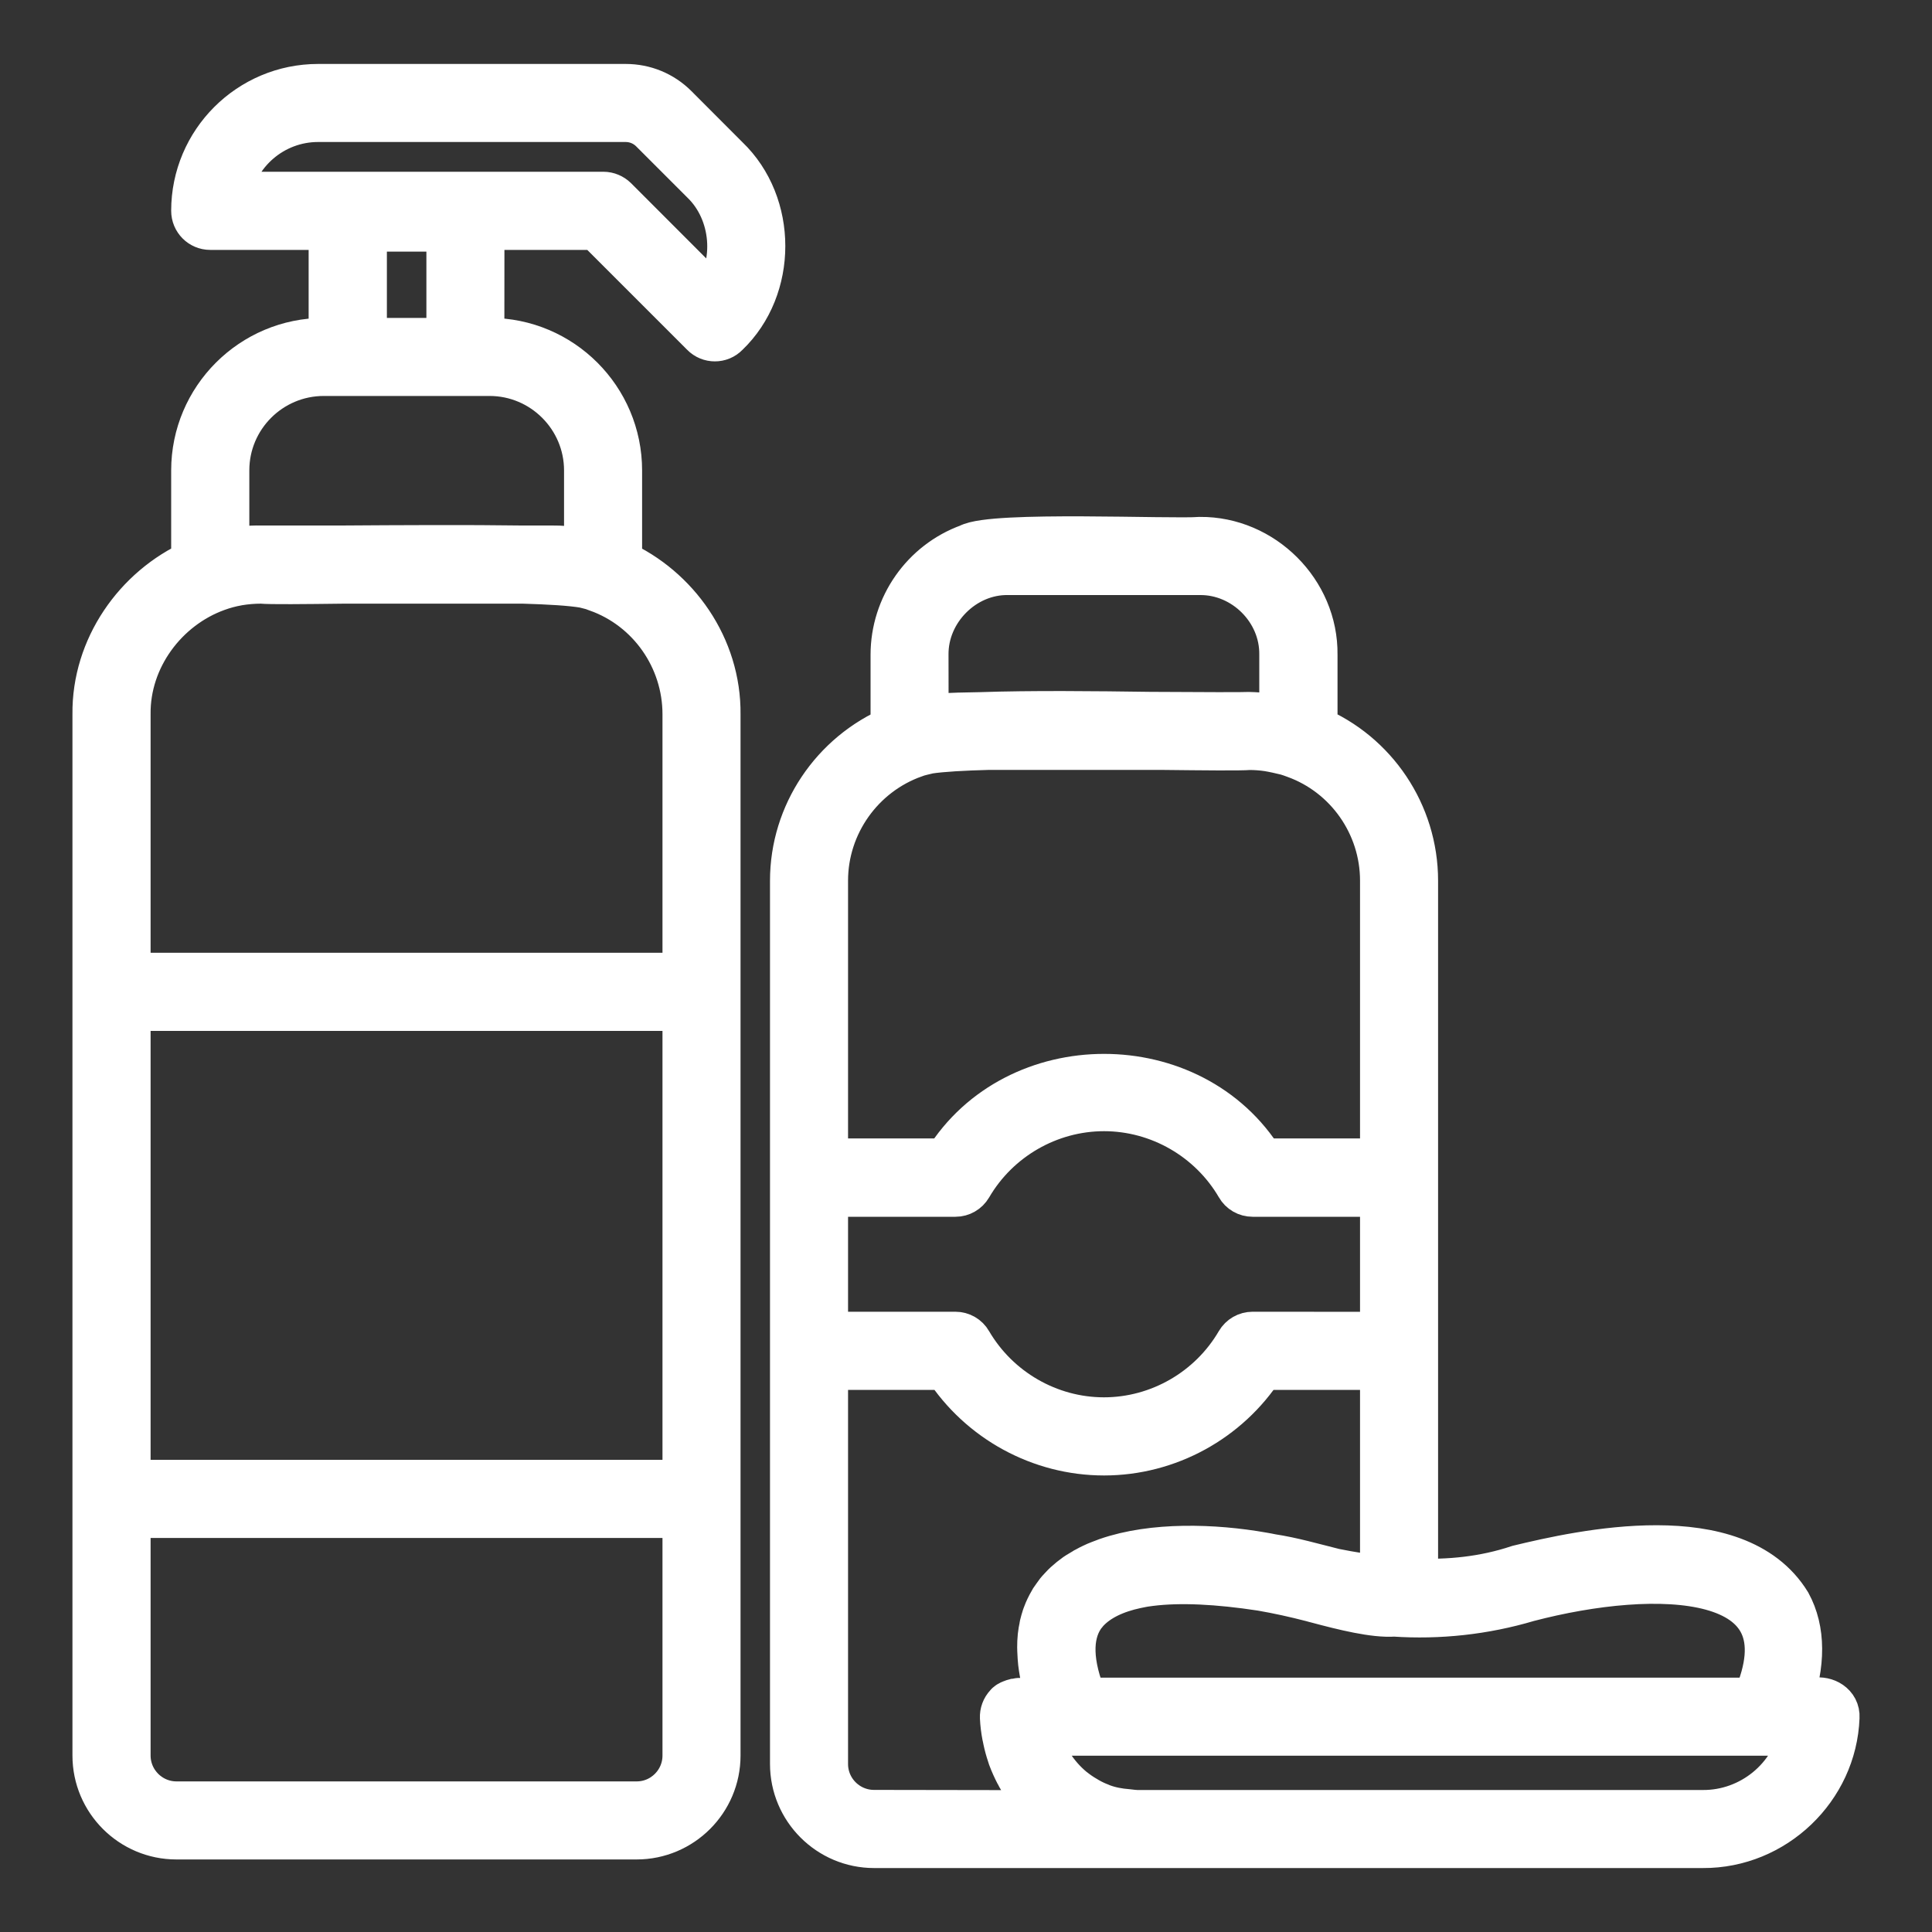 <svg width="20" height="20" viewBox="0 0 20 20" fill="none" xmlns="http://www.w3.org/2000/svg">
<rect x="0" y="0" width="20" height="20" fill="#333333" stroke="none"/>
<g clip-path="url(#clip0_22551_261735)">
<mask id="path-1-outside-1_22551_261735" maskUnits="userSpaceOnUse" x="0" y="-0.088" width="20" height="20" fill="black">
<rect fill="white" y="-0.088" width="20" height="20"/>
<path d="M6.981 1.12C6.846 0.985 6.667 0.912 6.477 0.912H3.293C2.592 0.912 2.022 1.482 2.022 2.182C2.022 2.268 2.091 2.337 2.176 2.337H3.445V3.541H3.352C2.619 3.541 2.022 4.137 2.022 4.87V5.833C1.423 6.101 0.992 6.714 1 7.394V18.173C1 18.629 1.371 18.999 1.826 18.999H6.59C7.045 18.999 7.416 18.629 7.416 18.173V15.517V10.267V7.394C7.423 6.708 6.994 6.101 6.397 5.834V4.87C6.397 4.137 5.801 3.541 5.068 3.541H4.971L4.972 2.337H6.183L7.291 3.445C7.321 3.476 7.361 3.491 7.4 3.491C7.44 3.491 7.479 3.476 7.509 3.445C8.003 2.973 8.003 2.121 7.509 1.649L6.981 1.12ZM7.108 15.362H1.309V10.422H7.108V15.362ZM6.591 18.691H1.827C1.542 18.691 1.309 18.459 1.309 18.173V15.671H7.108V18.173C7.108 18.459 6.876 18.691 6.591 18.691ZM7.108 7.394V10.113H1.309V7.394C1.302 6.803 1.701 6.273 2.239 6.079C2.31 6.053 2.384 6.033 2.459 6.02C2.46 6.02 2.461 6.02 2.463 6.019C2.541 6.006 2.622 5.999 2.704 5.999C2.802 6.008 3.14 6.004 3.568 5.999H5.415C5.686 6.007 5.911 6.02 6.051 6.044C6.091 6.054 6.131 6.064 6.17 6.075C6.178 6.078 6.185 6.081 6.19 6.085C6.74 6.281 7.108 6.808 7.108 7.394ZM6.089 4.87V5.731C6.078 5.723 6.039 5.717 5.978 5.711C5.892 5.697 5.805 5.689 5.715 5.69H5.397C4.859 5.682 4.112 5.686 3.539 5.69H2.705C2.577 5.687 2.453 5.702 2.331 5.73V4.869C2.331 4.306 2.789 3.849 3.352 3.849H5.068C5.631 3.849 6.089 4.308 6.089 4.87ZM3.755 3.541V2.355H4.664V3.541H3.755ZM7.391 3.109L6.356 2.073C6.327 2.045 6.287 2.028 6.247 2.028L2.343 2.028C2.417 1.57 2.815 1.22 3.293 1.22H6.477C6.584 1.22 6.686 1.262 6.762 1.338L7.29 1.866C7.622 2.186 7.666 2.743 7.391 3.109ZM18.79 17.617H18.509C18.649 17.224 18.648 16.878 18.502 16.61C17.963 15.732 16.369 16.088 15.726 16.243C15.363 16.364 14.999 16.398 14.637 16.383V9.117C14.637 8.429 14.219 7.813 13.596 7.554V6.778C13.604 6.134 13.059 5.596 12.423 5.601C12.13 5.625 10.274 5.538 10.036 5.672C9.573 5.84 9.262 6.284 9.262 6.778V7.554C8.637 7.82 8.221 8.434 8.221 9.117V18.26C8.221 18.716 8.592 19.088 9.049 19.088H11.762C11.764 19.088 11.766 19.088 11.769 19.088H17.628C18.358 19.092 18.973 18.503 19 17.777C19.007 17.663 18.893 17.599 18.79 17.617ZM15.813 16.539C17.137 16.192 18.796 16.215 18.179 17.617H11.218C11.055 17.224 11.053 16.93 11.186 16.727C11.194 16.714 11.205 16.701 11.215 16.689C11.223 16.677 11.234 16.667 11.243 16.656C11.362 16.531 11.54 16.448 11.755 16.402C11.795 16.394 11.835 16.385 11.877 16.38C11.887 16.378 11.897 16.377 11.907 16.376C12.219 16.337 12.61 16.357 13.061 16.426C13.236 16.456 13.411 16.495 13.581 16.539C13.6 16.545 13.619 16.549 13.637 16.554C13.914 16.628 14.231 16.707 14.433 16.692C14.895 16.723 15.362 16.673 15.813 16.539ZM9.569 6.778C9.564 6.309 9.967 5.903 10.436 5.91H12.421C12.89 5.906 13.292 6.304 13.286 6.778V7.45C13.278 7.447 13.268 7.447 13.26 7.445C13.231 7.44 13.202 7.435 13.172 7.432C13.147 7.428 13.121 7.424 13.094 7.422C13.068 7.42 13.04 7.419 13.013 7.417C12.987 7.416 12.961 7.413 12.935 7.413C12.871 7.417 12.439 7.415 11.904 7.412C11.344 7.404 10.671 7.397 10.154 7.415C9.82 7.42 9.588 7.43 9.57 7.449L9.569 6.778ZM9.46 7.801C9.461 7.8 9.463 7.8 9.464 7.799C9.465 7.798 9.467 7.799 9.468 7.798C9.513 7.782 9.564 7.772 9.612 7.76C9.752 7.739 9.972 7.727 10.233 7.72H12.021C12.474 7.725 12.834 7.729 12.935 7.721C13 7.721 13.064 7.726 13.127 7.735C13.194 7.746 13.259 7.761 13.325 7.777C13.353 7.786 13.382 7.795 13.41 7.806C13.959 8.003 14.329 8.53 14.329 9.116V12.035H13.053C12.334 10.868 10.525 10.868 9.805 12.035H8.529V9.116C8.529 8.528 8.904 7.998 9.46 7.801ZM8.529 12.346H9.891C9.945 12.346 9.996 12.317 10.024 12.269C10.315 11.77 10.854 11.46 11.429 11.46C12.004 11.46 12.543 11.77 12.834 12.269C12.861 12.317 12.912 12.346 12.967 12.346H14.329V13.83L12.967 13.829C12.912 13.829 12.861 13.858 12.833 13.906C12.542 14.405 12.003 14.715 11.428 14.715C10.853 14.715 10.315 14.405 10.023 13.906C9.996 13.858 9.945 13.829 9.89 13.829H8.529C8.529 13.088 8.529 13.024 8.529 12.346ZM9.048 18.779C8.762 18.779 8.529 18.547 8.529 18.261V14.138H9.804C10.16 14.687 10.774 15.024 11.429 15.024C12.084 15.024 12.698 14.687 13.053 14.138H14.329V16.36C14.155 16.341 13.982 16.314 13.809 16.279C13.591 16.225 13.376 16.162 13.158 16.129C13.129 16.123 13.099 16.117 13.068 16.112C12.565 16.023 11.937 16.004 11.466 16.168C11.463 16.169 11.461 16.169 11.458 16.171C11.436 16.179 11.415 16.187 11.392 16.196C11.38 16.201 11.368 16.205 11.357 16.21C11.341 16.217 11.326 16.225 11.312 16.231C11.296 16.239 11.278 16.247 11.263 16.256C11.251 16.261 11.24 16.268 11.23 16.275C11.212 16.286 11.194 16.296 11.176 16.307C11.166 16.314 11.156 16.321 11.146 16.327C11.13 16.339 11.113 16.351 11.097 16.364C11.087 16.372 11.078 16.38 11.068 16.389C11.053 16.401 11.04 16.413 11.026 16.427C11.015 16.438 11.005 16.449 10.995 16.46C10.984 16.471 10.973 16.484 10.963 16.496C10.952 16.51 10.941 16.525 10.931 16.54C10.923 16.55 10.916 16.56 10.909 16.571C10.898 16.59 10.887 16.609 10.877 16.628C10.872 16.637 10.868 16.645 10.864 16.654C10.853 16.677 10.843 16.7 10.834 16.725C10.832 16.731 10.829 16.738 10.827 16.744C10.818 16.77 10.811 16.799 10.804 16.826C10.803 16.832 10.801 16.837 10.801 16.843C10.794 16.872 10.79 16.902 10.786 16.933C10.786 16.94 10.785 16.945 10.784 16.952C10.781 16.981 10.78 17.012 10.78 17.042C10.78 17.053 10.779 17.063 10.78 17.074C10.781 17.1 10.782 17.126 10.784 17.153C10.786 17.172 10.787 17.191 10.789 17.211C10.791 17.228 10.794 17.246 10.796 17.263C10.801 17.297 10.808 17.332 10.815 17.368C10.815 17.369 10.816 17.371 10.816 17.373C10.833 17.451 10.854 17.532 10.884 17.619C10.878 17.62 10.87 17.62 10.863 17.62H10.796C10.725 17.617 10.639 17.613 10.565 17.62H10.549C10.539 17.62 10.53 17.624 10.521 17.625C10.518 17.626 10.515 17.627 10.512 17.627C10.501 17.63 10.49 17.632 10.48 17.637C10.461 17.644 10.445 17.653 10.436 17.666C10.407 17.697 10.392 17.738 10.394 17.78C10.397 17.844 10.405 17.907 10.417 17.969C10.419 17.982 10.422 17.994 10.425 18.006C10.436 18.059 10.45 18.11 10.467 18.16C10.47 18.169 10.473 18.178 10.476 18.188C10.497 18.244 10.522 18.299 10.55 18.353C10.555 18.365 10.563 18.375 10.568 18.386C10.591 18.427 10.616 18.467 10.644 18.506C10.654 18.52 10.664 18.535 10.675 18.55C10.707 18.591 10.741 18.632 10.778 18.67C10.784 18.676 10.788 18.682 10.793 18.688C10.826 18.721 10.861 18.752 10.898 18.782L9.048 18.779ZM17.628 18.78H11.771C11.77 18.78 11.769 18.779 11.768 18.779C11.736 18.78 11.705 18.774 11.673 18.771C11.58 18.764 11.489 18.747 11.407 18.717C11.401 18.715 11.397 18.712 11.391 18.71C11.342 18.692 11.295 18.67 11.25 18.644C11.241 18.639 11.233 18.634 11.225 18.629C11.18 18.603 11.138 18.574 11.098 18.542C11.094 18.538 11.09 18.535 11.085 18.532C10.999 18.46 10.925 18.375 10.864 18.28C10.854 18.263 10.844 18.246 10.834 18.228C10.819 18.201 10.806 18.172 10.793 18.144C10.783 18.12 10.772 18.096 10.763 18.072C10.751 18.035 10.74 17.996 10.73 17.957C10.727 17.947 10.724 17.936 10.722 17.925H18.671C18.577 18.424 18.13 18.783 17.628 18.78Z"/>
</mask>
<path d="M6.981 1.12C6.846 0.985 6.667 0.912 6.477 0.912H3.293C2.592 0.912 2.022 1.482 2.022 2.182C2.022 2.268 2.091 2.337 2.176 2.337H3.445V3.541H3.352C2.619 3.541 2.022 4.137 2.022 4.87V5.833C1.423 6.101 0.992 6.714 1 7.394V18.173C1 18.629 1.371 18.999 1.826 18.999H6.59C7.045 18.999 7.416 18.629 7.416 18.173V15.517V10.267V7.394C7.423 6.708 6.994 6.101 6.397 5.834V4.87C6.397 4.137 5.801 3.541 5.068 3.541H4.971L4.972 2.337H6.183L7.291 3.445C7.321 3.476 7.361 3.491 7.4 3.491C7.44 3.491 7.479 3.476 7.509 3.445C8.003 2.973 8.003 2.121 7.509 1.649L6.981 1.12ZM7.108 15.362H1.309V10.422H7.108V15.362ZM6.591 18.691H1.827C1.542 18.691 1.309 18.459 1.309 18.173V15.671H7.108V18.173C7.108 18.459 6.876 18.691 6.591 18.691ZM7.108 7.394V10.113H1.309V7.394C1.302 6.803 1.701 6.273 2.239 6.079C2.31 6.053 2.384 6.033 2.459 6.02C2.46 6.02 2.461 6.02 2.463 6.019C2.541 6.006 2.622 5.999 2.704 5.999C2.802 6.008 3.14 6.004 3.568 5.999H5.415C5.686 6.007 5.911 6.02 6.051 6.044C6.091 6.054 6.131 6.064 6.17 6.075C6.178 6.078 6.185 6.081 6.19 6.085C6.74 6.281 7.108 6.808 7.108 7.394ZM6.089 4.87V5.731C6.078 5.723 6.039 5.717 5.978 5.711C5.892 5.697 5.805 5.689 5.715 5.69H5.397C4.859 5.682 4.112 5.686 3.539 5.69H2.705C2.577 5.687 2.453 5.702 2.331 5.73V4.869C2.331 4.306 2.789 3.849 3.352 3.849H5.068C5.631 3.849 6.089 4.308 6.089 4.87ZM3.755 3.541V2.355H4.664V3.541H3.755ZM7.391 3.109L6.356 2.073C6.327 2.045 6.287 2.028 6.247 2.028L2.343 2.028C2.417 1.57 2.815 1.22 3.293 1.22H6.477C6.584 1.22 6.686 1.262 6.762 1.338L7.29 1.866C7.622 2.186 7.666 2.743 7.391 3.109ZM18.79 17.617H18.509C18.649 17.224 18.648 16.878 18.502 16.61C17.963 15.732 16.369 16.088 15.726 16.243C15.363 16.364 14.999 16.398 14.637 16.383V9.117C14.637 8.429 14.219 7.813 13.596 7.554V6.778C13.604 6.134 13.059 5.596 12.423 5.601C12.13 5.625 10.274 5.538 10.036 5.672C9.573 5.84 9.262 6.284 9.262 6.778V7.554C8.637 7.82 8.221 8.434 8.221 9.117V18.26C8.221 18.716 8.592 19.088 9.049 19.088H11.762C11.764 19.088 11.766 19.088 11.769 19.088H17.628C18.358 19.092 18.973 18.503 19 17.777C19.007 17.663 18.893 17.599 18.79 17.617ZM15.813 16.539C17.137 16.192 18.796 16.215 18.179 17.617H11.218C11.055 17.224 11.053 16.93 11.186 16.727C11.194 16.714 11.205 16.701 11.215 16.689C11.223 16.677 11.234 16.667 11.243 16.656C11.362 16.531 11.54 16.448 11.755 16.402C11.795 16.394 11.835 16.385 11.877 16.38C11.887 16.378 11.897 16.377 11.907 16.376C12.219 16.337 12.61 16.357 13.061 16.426C13.236 16.456 13.411 16.495 13.581 16.539C13.6 16.545 13.619 16.549 13.637 16.554C13.914 16.628 14.231 16.707 14.433 16.692C14.895 16.723 15.362 16.673 15.813 16.539ZM9.569 6.778C9.564 6.309 9.967 5.903 10.436 5.91H12.421C12.89 5.906 13.292 6.304 13.286 6.778V7.45C13.278 7.447 13.268 7.447 13.26 7.445C13.231 7.44 13.202 7.435 13.172 7.432C13.147 7.428 13.121 7.424 13.094 7.422C13.068 7.42 13.04 7.419 13.013 7.417C12.987 7.416 12.961 7.413 12.935 7.413C12.871 7.417 12.439 7.415 11.904 7.412C11.344 7.404 10.671 7.397 10.154 7.415C9.82 7.42 9.588 7.43 9.57 7.449L9.569 6.778ZM9.46 7.801C9.461 7.8 9.463 7.8 9.464 7.799C9.465 7.798 9.467 7.799 9.468 7.798C9.513 7.782 9.564 7.772 9.612 7.76C9.752 7.739 9.972 7.727 10.233 7.72H12.021C12.474 7.725 12.834 7.729 12.935 7.721C13 7.721 13.064 7.726 13.127 7.735C13.194 7.746 13.259 7.761 13.325 7.777C13.353 7.786 13.382 7.795 13.41 7.806C13.959 8.003 14.329 8.53 14.329 9.116V12.035H13.053C12.334 10.868 10.525 10.868 9.805 12.035H8.529V9.116C8.529 8.528 8.904 7.998 9.46 7.801ZM8.529 12.346H9.891C9.945 12.346 9.996 12.317 10.024 12.269C10.315 11.77 10.854 11.46 11.429 11.46C12.004 11.46 12.543 11.77 12.834 12.269C12.861 12.317 12.912 12.346 12.967 12.346H14.329V13.83L12.967 13.829C12.912 13.829 12.861 13.858 12.833 13.906C12.542 14.405 12.003 14.715 11.428 14.715C10.853 14.715 10.315 14.405 10.023 13.906C9.996 13.858 9.945 13.829 9.89 13.829H8.529C8.529 13.088 8.529 13.024 8.529 12.346ZM9.048 18.779C8.762 18.779 8.529 18.547 8.529 18.261V14.138H9.804C10.16 14.687 10.774 15.024 11.429 15.024C12.084 15.024 12.698 14.687 13.053 14.138H14.329V16.36C14.155 16.341 13.982 16.314 13.809 16.279C13.591 16.225 13.376 16.162 13.158 16.129C13.129 16.123 13.099 16.117 13.068 16.112C12.565 16.023 11.937 16.004 11.466 16.168C11.463 16.169 11.461 16.169 11.458 16.171C11.436 16.179 11.415 16.187 11.392 16.196C11.38 16.201 11.368 16.205 11.357 16.21C11.341 16.217 11.326 16.225 11.312 16.231C11.296 16.239 11.278 16.247 11.263 16.256C11.251 16.261 11.24 16.268 11.23 16.275C11.212 16.286 11.194 16.296 11.176 16.307C11.166 16.314 11.156 16.321 11.146 16.327C11.13 16.339 11.113 16.351 11.097 16.364C11.087 16.372 11.078 16.38 11.068 16.389C11.053 16.401 11.04 16.413 11.026 16.427C11.015 16.438 11.005 16.449 10.995 16.46C10.984 16.471 10.973 16.484 10.963 16.496C10.952 16.51 10.941 16.525 10.931 16.54C10.923 16.55 10.916 16.56 10.909 16.571C10.898 16.59 10.887 16.609 10.877 16.628C10.872 16.637 10.868 16.645 10.864 16.654C10.853 16.677 10.843 16.7 10.834 16.725C10.832 16.731 10.829 16.738 10.827 16.744C10.818 16.77 10.811 16.799 10.804 16.826C10.803 16.832 10.801 16.837 10.801 16.843C10.794 16.872 10.79 16.902 10.786 16.933C10.786 16.94 10.785 16.945 10.784 16.952C10.781 16.981 10.78 17.012 10.78 17.042C10.78 17.053 10.779 17.063 10.78 17.074C10.781 17.1 10.782 17.126 10.784 17.153C10.786 17.172 10.787 17.191 10.789 17.211C10.791 17.228 10.794 17.246 10.796 17.263C10.801 17.297 10.808 17.332 10.815 17.368C10.815 17.369 10.816 17.371 10.816 17.373C10.833 17.451 10.854 17.532 10.884 17.619C10.878 17.62 10.87 17.62 10.863 17.62H10.796C10.725 17.617 10.639 17.613 10.565 17.62H10.549C10.539 17.62 10.53 17.624 10.521 17.625C10.518 17.626 10.515 17.627 10.512 17.627C10.501 17.63 10.49 17.632 10.48 17.637C10.461 17.644 10.445 17.653 10.436 17.666C10.407 17.697 10.392 17.738 10.394 17.78C10.397 17.844 10.405 17.907 10.417 17.969C10.419 17.982 10.422 17.994 10.425 18.006C10.436 18.059 10.45 18.11 10.467 18.16C10.47 18.169 10.473 18.178 10.476 18.188C10.497 18.244 10.522 18.299 10.55 18.353C10.555 18.365 10.563 18.375 10.568 18.386C10.591 18.427 10.616 18.467 10.644 18.506C10.654 18.52 10.664 18.535 10.675 18.55C10.707 18.591 10.741 18.632 10.778 18.67C10.784 18.676 10.788 18.682 10.793 18.688C10.826 18.721 10.861 18.752 10.898 18.782L9.048 18.779ZM17.628 18.78H11.771C11.77 18.78 11.769 18.779 11.768 18.779C11.736 18.78 11.705 18.774 11.673 18.771C11.58 18.764 11.489 18.747 11.407 18.717C11.401 18.715 11.397 18.712 11.391 18.71C11.342 18.692 11.295 18.67 11.25 18.644C11.241 18.639 11.233 18.634 11.225 18.629C11.18 18.603 11.138 18.574 11.098 18.542C11.094 18.538 11.09 18.535 11.085 18.532C10.999 18.46 10.925 18.375 10.864 18.28C10.854 18.263 10.844 18.246 10.834 18.228C10.819 18.201 10.806 18.172 10.793 18.144C10.783 18.12 10.772 18.096 10.763 18.072C10.751 18.035 10.74 17.996 10.73 17.957C10.727 17.947 10.724 17.936 10.722 17.925H18.671C18.577 18.424 18.13 18.783 17.628 18.78Z" fill="white"/>
<path d="M6.981 1.12C6.846 0.985 6.667 0.912 6.477 0.912H3.293C2.592 0.912 2.022 1.482 2.022 2.182C2.022 2.268 2.091 2.337 2.176 2.337H3.445V3.541H3.352C2.619 3.541 2.022 4.137 2.022 4.87V5.833C1.423 6.101 0.992 6.714 1 7.394V18.173C1 18.629 1.371 18.999 1.826 18.999H6.59C7.045 18.999 7.416 18.629 7.416 18.173V15.517V10.267V7.394C7.423 6.708 6.994 6.101 6.397 5.834V4.87C6.397 4.137 5.801 3.541 5.068 3.541H4.971L4.972 2.337H6.183L7.291 3.445C7.321 3.476 7.361 3.491 7.4 3.491C7.44 3.491 7.479 3.476 7.509 3.445C8.003 2.973 8.003 2.121 7.509 1.649L6.981 1.12ZM7.108 15.362H1.309V10.422H7.108V15.362ZM6.591 18.691H1.827C1.542 18.691 1.309 18.459 1.309 18.173V15.671H7.108V18.173C7.108 18.459 6.876 18.691 6.591 18.691ZM7.108 7.394V10.113H1.309V7.394C1.302 6.803 1.701 6.273 2.239 6.079C2.31 6.053 2.384 6.033 2.459 6.02C2.46 6.02 2.461 6.02 2.463 6.019C2.541 6.006 2.622 5.999 2.704 5.999C2.802 6.008 3.14 6.004 3.568 5.999H5.415C5.686 6.007 5.911 6.02 6.051 6.044C6.091 6.054 6.131 6.064 6.17 6.075C6.178 6.078 6.185 6.081 6.19 6.085C6.74 6.281 7.108 6.808 7.108 7.394ZM6.089 4.87V5.731C6.078 5.723 6.039 5.717 5.978 5.711C5.892 5.697 5.805 5.689 5.715 5.69H5.397C4.859 5.682 4.112 5.686 3.539 5.69H2.705C2.577 5.687 2.453 5.702 2.331 5.73V4.869C2.331 4.306 2.789 3.849 3.352 3.849H5.068C5.631 3.849 6.089 4.308 6.089 4.87ZM3.755 3.541V2.355H4.664V3.541H3.755ZM7.391 3.109L6.356 2.073C6.327 2.045 6.287 2.028 6.247 2.028L2.343 2.028C2.417 1.57 2.815 1.22 3.293 1.22H6.477C6.584 1.22 6.686 1.262 6.762 1.338L7.29 1.866C7.622 2.186 7.666 2.743 7.391 3.109ZM18.79 17.617H18.509C18.649 17.224 18.648 16.878 18.502 16.61C17.963 15.732 16.369 16.088 15.726 16.243C15.363 16.364 14.999 16.398 14.637 16.383V9.117C14.637 8.429 14.219 7.813 13.596 7.554V6.778C13.604 6.134 13.059 5.596 12.423 5.601C12.13 5.625 10.274 5.538 10.036 5.672C9.573 5.84 9.262 6.284 9.262 6.778V7.554C8.637 7.82 8.221 8.434 8.221 9.117V18.26C8.221 18.716 8.592 19.088 9.049 19.088H11.762C11.764 19.088 11.766 19.088 11.769 19.088H17.628C18.358 19.092 18.973 18.503 19 17.777C19.007 17.663 18.893 17.599 18.79 17.617ZM15.813 16.539C17.137 16.192 18.796 16.215 18.179 17.617H11.218C11.055 17.224 11.053 16.93 11.186 16.727C11.194 16.714 11.205 16.701 11.215 16.689C11.223 16.677 11.234 16.667 11.243 16.656C11.362 16.531 11.54 16.448 11.755 16.402C11.795 16.394 11.835 16.385 11.877 16.38C11.887 16.378 11.897 16.377 11.907 16.376C12.219 16.337 12.61 16.357 13.061 16.426C13.236 16.456 13.411 16.495 13.581 16.539C13.6 16.545 13.619 16.549 13.637 16.554C13.914 16.628 14.231 16.707 14.433 16.692C14.895 16.723 15.362 16.673 15.813 16.539ZM9.569 6.778C9.564 6.309 9.967 5.903 10.436 5.91H12.421C12.89 5.906 13.292 6.304 13.286 6.778V7.45C13.278 7.447 13.268 7.447 13.26 7.445C13.231 7.44 13.202 7.435 13.172 7.432C13.147 7.428 13.121 7.424 13.094 7.422C13.068 7.42 13.04 7.419 13.013 7.417C12.987 7.416 12.961 7.413 12.935 7.413C12.871 7.417 12.439 7.415 11.904 7.412C11.344 7.404 10.671 7.397 10.154 7.415C9.82 7.42 9.588 7.43 9.57 7.449L9.569 6.778ZM9.46 7.801C9.461 7.8 9.463 7.8 9.464 7.799C9.465 7.798 9.467 7.799 9.468 7.798C9.513 7.782 9.564 7.772 9.612 7.76C9.752 7.739 9.972 7.727 10.233 7.72H12.021C12.474 7.725 12.834 7.729 12.935 7.721C13 7.721 13.064 7.726 13.127 7.735C13.194 7.746 13.259 7.761 13.325 7.777C13.353 7.786 13.382 7.795 13.41 7.806C13.959 8.003 14.329 8.53 14.329 9.116V12.035H13.053C12.334 10.868 10.525 10.868 9.805 12.035H8.529V9.116C8.529 8.528 8.904 7.998 9.46 7.801ZM8.529 12.346H9.891C9.945 12.346 9.996 12.317 10.024 12.269C10.315 11.77 10.854 11.46 11.429 11.46C12.004 11.46 12.543 11.77 12.834 12.269C12.861 12.317 12.912 12.346 12.967 12.346H14.329V13.83L12.967 13.829C12.912 13.829 12.861 13.858 12.833 13.906C12.542 14.405 12.003 14.715 11.428 14.715C10.853 14.715 10.315 14.405 10.023 13.906C9.996 13.858 9.945 13.829 9.89 13.829H8.529C8.529 13.088 8.529 13.024 8.529 12.346ZM9.048 18.779C8.762 18.779 8.529 18.547 8.529 18.261V14.138H9.804C10.16 14.687 10.774 15.024 11.429 15.024C12.084 15.024 12.698 14.687 13.053 14.138H14.329V16.36C14.155 16.341 13.982 16.314 13.809 16.279C13.591 16.225 13.376 16.162 13.158 16.129C13.129 16.123 13.099 16.117 13.068 16.112C12.565 16.023 11.937 16.004 11.466 16.168C11.463 16.169 11.461 16.169 11.458 16.171C11.436 16.179 11.415 16.187 11.392 16.196C11.38 16.201 11.368 16.205 11.357 16.21C11.341 16.217 11.326 16.225 11.312 16.231C11.296 16.239 11.278 16.247 11.263 16.256C11.251 16.261 11.24 16.268 11.23 16.275C11.212 16.286 11.194 16.296 11.176 16.307C11.166 16.314 11.156 16.321 11.146 16.327C11.13 16.339 11.113 16.351 11.097 16.364C11.087 16.372 11.078 16.38 11.068 16.389C11.053 16.401 11.04 16.413 11.026 16.427C11.015 16.438 11.005 16.449 10.995 16.46C10.984 16.471 10.973 16.484 10.963 16.496C10.952 16.51 10.941 16.525 10.931 16.54C10.923 16.55 10.916 16.56 10.909 16.571C10.898 16.59 10.887 16.609 10.877 16.628C10.872 16.637 10.868 16.645 10.864 16.654C10.853 16.677 10.843 16.7 10.834 16.725C10.832 16.731 10.829 16.738 10.827 16.744C10.818 16.77 10.811 16.799 10.804 16.826C10.803 16.832 10.801 16.837 10.801 16.843C10.794 16.872 10.79 16.902 10.786 16.933C10.786 16.94 10.785 16.945 10.784 16.952C10.781 16.981 10.78 17.012 10.78 17.042C10.78 17.053 10.779 17.063 10.78 17.074C10.781 17.1 10.782 17.126 10.784 17.153C10.786 17.172 10.787 17.191 10.789 17.211C10.791 17.228 10.794 17.246 10.796 17.263C10.801 17.297 10.808 17.332 10.815 17.368C10.815 17.369 10.816 17.371 10.816 17.373C10.833 17.451 10.854 17.532 10.884 17.619C10.878 17.62 10.87 17.62 10.863 17.62H10.796C10.725 17.617 10.639 17.613 10.565 17.62H10.549C10.539 17.62 10.53 17.624 10.521 17.625C10.518 17.626 10.515 17.627 10.512 17.627C10.501 17.63 10.49 17.632 10.48 17.637C10.461 17.644 10.445 17.653 10.436 17.666C10.407 17.697 10.392 17.738 10.394 17.78C10.397 17.844 10.405 17.907 10.417 17.969C10.419 17.982 10.422 17.994 10.425 18.006C10.436 18.059 10.45 18.11 10.467 18.16C10.47 18.169 10.473 18.178 10.476 18.188C10.497 18.244 10.522 18.299 10.55 18.353C10.555 18.365 10.563 18.375 10.568 18.386C10.591 18.427 10.616 18.467 10.644 18.506C10.654 18.52 10.664 18.535 10.675 18.55C10.707 18.591 10.741 18.632 10.778 18.67C10.784 18.676 10.788 18.682 10.793 18.688C10.826 18.721 10.861 18.752 10.898 18.782L9.048 18.779ZM17.628 18.78H11.771C11.77 18.78 11.769 18.779 11.768 18.779C11.736 18.78 11.705 18.774 11.673 18.771C11.58 18.764 11.489 18.747 11.407 18.717C11.401 18.715 11.397 18.712 11.391 18.71C11.342 18.692 11.295 18.67 11.25 18.644C11.241 18.639 11.233 18.634 11.225 18.629C11.18 18.603 11.138 18.574 11.098 18.542C11.094 18.538 11.09 18.535 11.085 18.532C10.999 18.46 10.925 18.375 10.864 18.28C10.854 18.263 10.844 18.246 10.834 18.228C10.819 18.201 10.806 18.172 10.793 18.144C10.783 18.12 10.772 18.096 10.763 18.072C10.751 18.035 10.74 17.996 10.73 17.957C10.727 17.947 10.724 17.936 10.722 17.925H18.671C18.577 18.424 18.13 18.783 17.628 18.78Z" stroke="white" stroke-width="0.5" mask="url(#path-1-outside-1_22551_261735)"/>
</g>
<defs>
<clipPath id="clip0_22551_261735">
<rect width="20" height="20" fill="white"/>
</clipPath>
</defs>
</svg>
